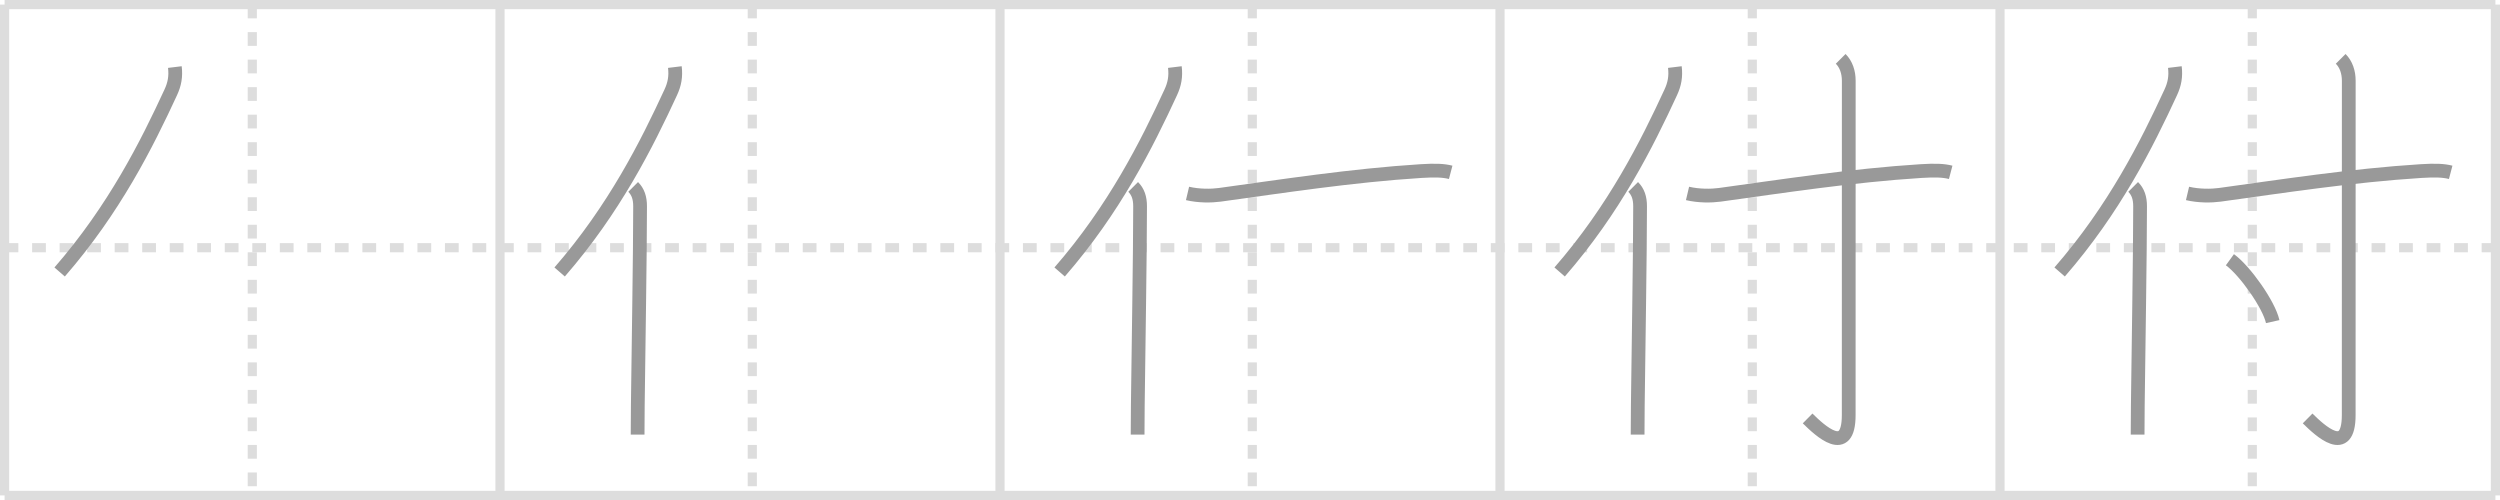 <svg width="545px" height="109px" viewBox="0 0 545 109" xmlns="http://www.w3.org/2000/svg" xmlns:xlink="http://www.w3.org/1999/xlink" xml:space="preserve" version="1.1" baseProfile="full">
<line x1="1" y1="1" x2="544" y2="1" style="stroke:#ddd;stroke-width:2"></line>
<line x1="1" y1="1" x2="1" y2="108" style="stroke:#ddd;stroke-width:2"></line>
<line x1="1" y1="108" x2="544" y2="108" style="stroke:#ddd;stroke-width:2"></line>
<line x1="544" y1="1" x2="544" y2="108" style="stroke:#ddd;stroke-width:2"></line>
<line x1="109" y1="1" x2="109" y2="108" style="stroke:#ddd;stroke-width:2"></line>
<line x1="218" y1="1" x2="218" y2="108" style="stroke:#ddd;stroke-width:2"></line>
<line x1="327" y1="1" x2="327" y2="108" style="stroke:#ddd;stroke-width:2"></line>
<line x1="436" y1="1" x2="436" y2="108" style="stroke:#ddd;stroke-width:2"></line>
<line x1="1" y1="54" x2="544" y2="54" style="stroke:#ddd;stroke-width:2;stroke-dasharray:3 3"></line>
<line x1="55" y1="1" x2="55" y2="108" style="stroke:#ddd;stroke-width:2;stroke-dasharray:3 3"></line>
<line x1="164" y1="1" x2="164" y2="108" style="stroke:#ddd;stroke-width:2;stroke-dasharray:3 3"></line>
<line x1="273" y1="1" x2="273" y2="108" style="stroke:#ddd;stroke-width:2;stroke-dasharray:3 3"></line>
<line x1="382" y1="1" x2="382" y2="108" style="stroke:#ddd;stroke-width:2;stroke-dasharray:3 3"></line>
<line x1="491" y1="1" x2="491" y2="108" style="stroke:#ddd;stroke-width:2;stroke-dasharray:3 3"></line>
<path d="M38.12,14.62c0.25,2.06-0.07,3.73-0.89,5.5C32.03,31.39,24.93,45.58,13.0,59.29" style="fill:none;stroke:#999;stroke-width:3"></path>

<path d="M147.12,14.62c0.25,2.06-0.07,3.73-0.89,5.5C141.03,31.39,133.93,45.58,122.0,59.29" style="fill:none;stroke:#999;stroke-width:3"></path>
<path d="M138.03,40.75c1.05,1.05,1.51,2.38,1.51,4.23c0,10.19-0.36,31.65-0.5,43.4C139.02,91.12,139.0,93.33,139.0,94.75" style="fill:none;stroke:#999;stroke-width:3"></path>

<path d="M256.12,14.62c0.25,2.06-0.07,3.73-0.89,5.5C250.03,31.39,242.93,45.58,231.0,59.29" style="fill:none;stroke:#999;stroke-width:3"></path>
<path d="M247.03,40.75c1.05,1.05,1.51,2.38,1.51,4.23c0,10.19-0.36,31.65-0.5,43.4C248.02,91.12,248.0,93.33,248.0,94.75" style="fill:none;stroke:#999;stroke-width:3"></path>
<path d="M258.88,42.17c2.46,0.58,5.19,0.55,7.03,0.3c13.46-1.85,28.71-4.22,43.92-5.18c3.05-0.19,4.89-0.12,6.42,0.28" style="fill:none;stroke:#999;stroke-width:3"></path>

<path d="M365.12,14.62c0.25,2.06-0.07,3.73-0.89,5.5C359.03,31.39,351.93,45.58,340.0,59.29" style="fill:none;stroke:#999;stroke-width:3"></path>
<path d="M356.03,40.75c1.05,1.05,1.51,2.38,1.51,4.23c0,10.19-0.36,31.65-0.5,43.4C357.02,91.12,357.0,93.33,357.0,94.75" style="fill:none;stroke:#999;stroke-width:3"></path>
<path d="M367.88,42.17c2.46,0.58,5.19,0.55,7.03,0.3c13.46-1.85,28.71-4.22,43.92-5.18c3.05-0.19,4.89-0.12,6.42,0.28" style="fill:none;stroke:#999;stroke-width:3"></path>
<path d="M401.27,12.83c1.2,1.2,1.76,2.92,1.76,4.77c0,14.52-0.01,67.91-0.01,72.87c0,9.28-6.27,3.41-8.96,0.75" style="fill:none;stroke:#999;stroke-width:3"></path>

<path d="M474.12,14.62c0.25,2.06-0.07,3.73-0.89,5.5C468.03,31.39,460.93,45.58,449.0,59.29" style="fill:none;stroke:#999;stroke-width:3"></path>
<path d="M465.03,40.75c1.05,1.05,1.51,2.38,1.51,4.23c0,10.19-0.36,31.65-0.5,43.4C466.02,91.12,466.0,93.33,466.0,94.75" style="fill:none;stroke:#999;stroke-width:3"></path>
<path d="M476.88,42.17c2.46,0.58,5.19,0.55,7.03,0.3c13.46-1.85,28.71-4.22,43.92-5.18c3.05-0.19,4.89-0.12,6.42,0.28" style="fill:none;stroke:#999;stroke-width:3"></path>
<path d="M510.27,12.83c1.2,1.2,1.76,2.92,1.76,4.77c0,14.52-0.01,67.91-0.01,72.87c0,9.28-6.27,3.41-8.96,0.75" style="fill:none;stroke:#999;stroke-width:3"></path>
<path d="M486.12,56.62c3.29,2.38,8.51,9.79,9.33,13.49" style="fill:none;stroke:#999;stroke-width:3"></path>

</svg>